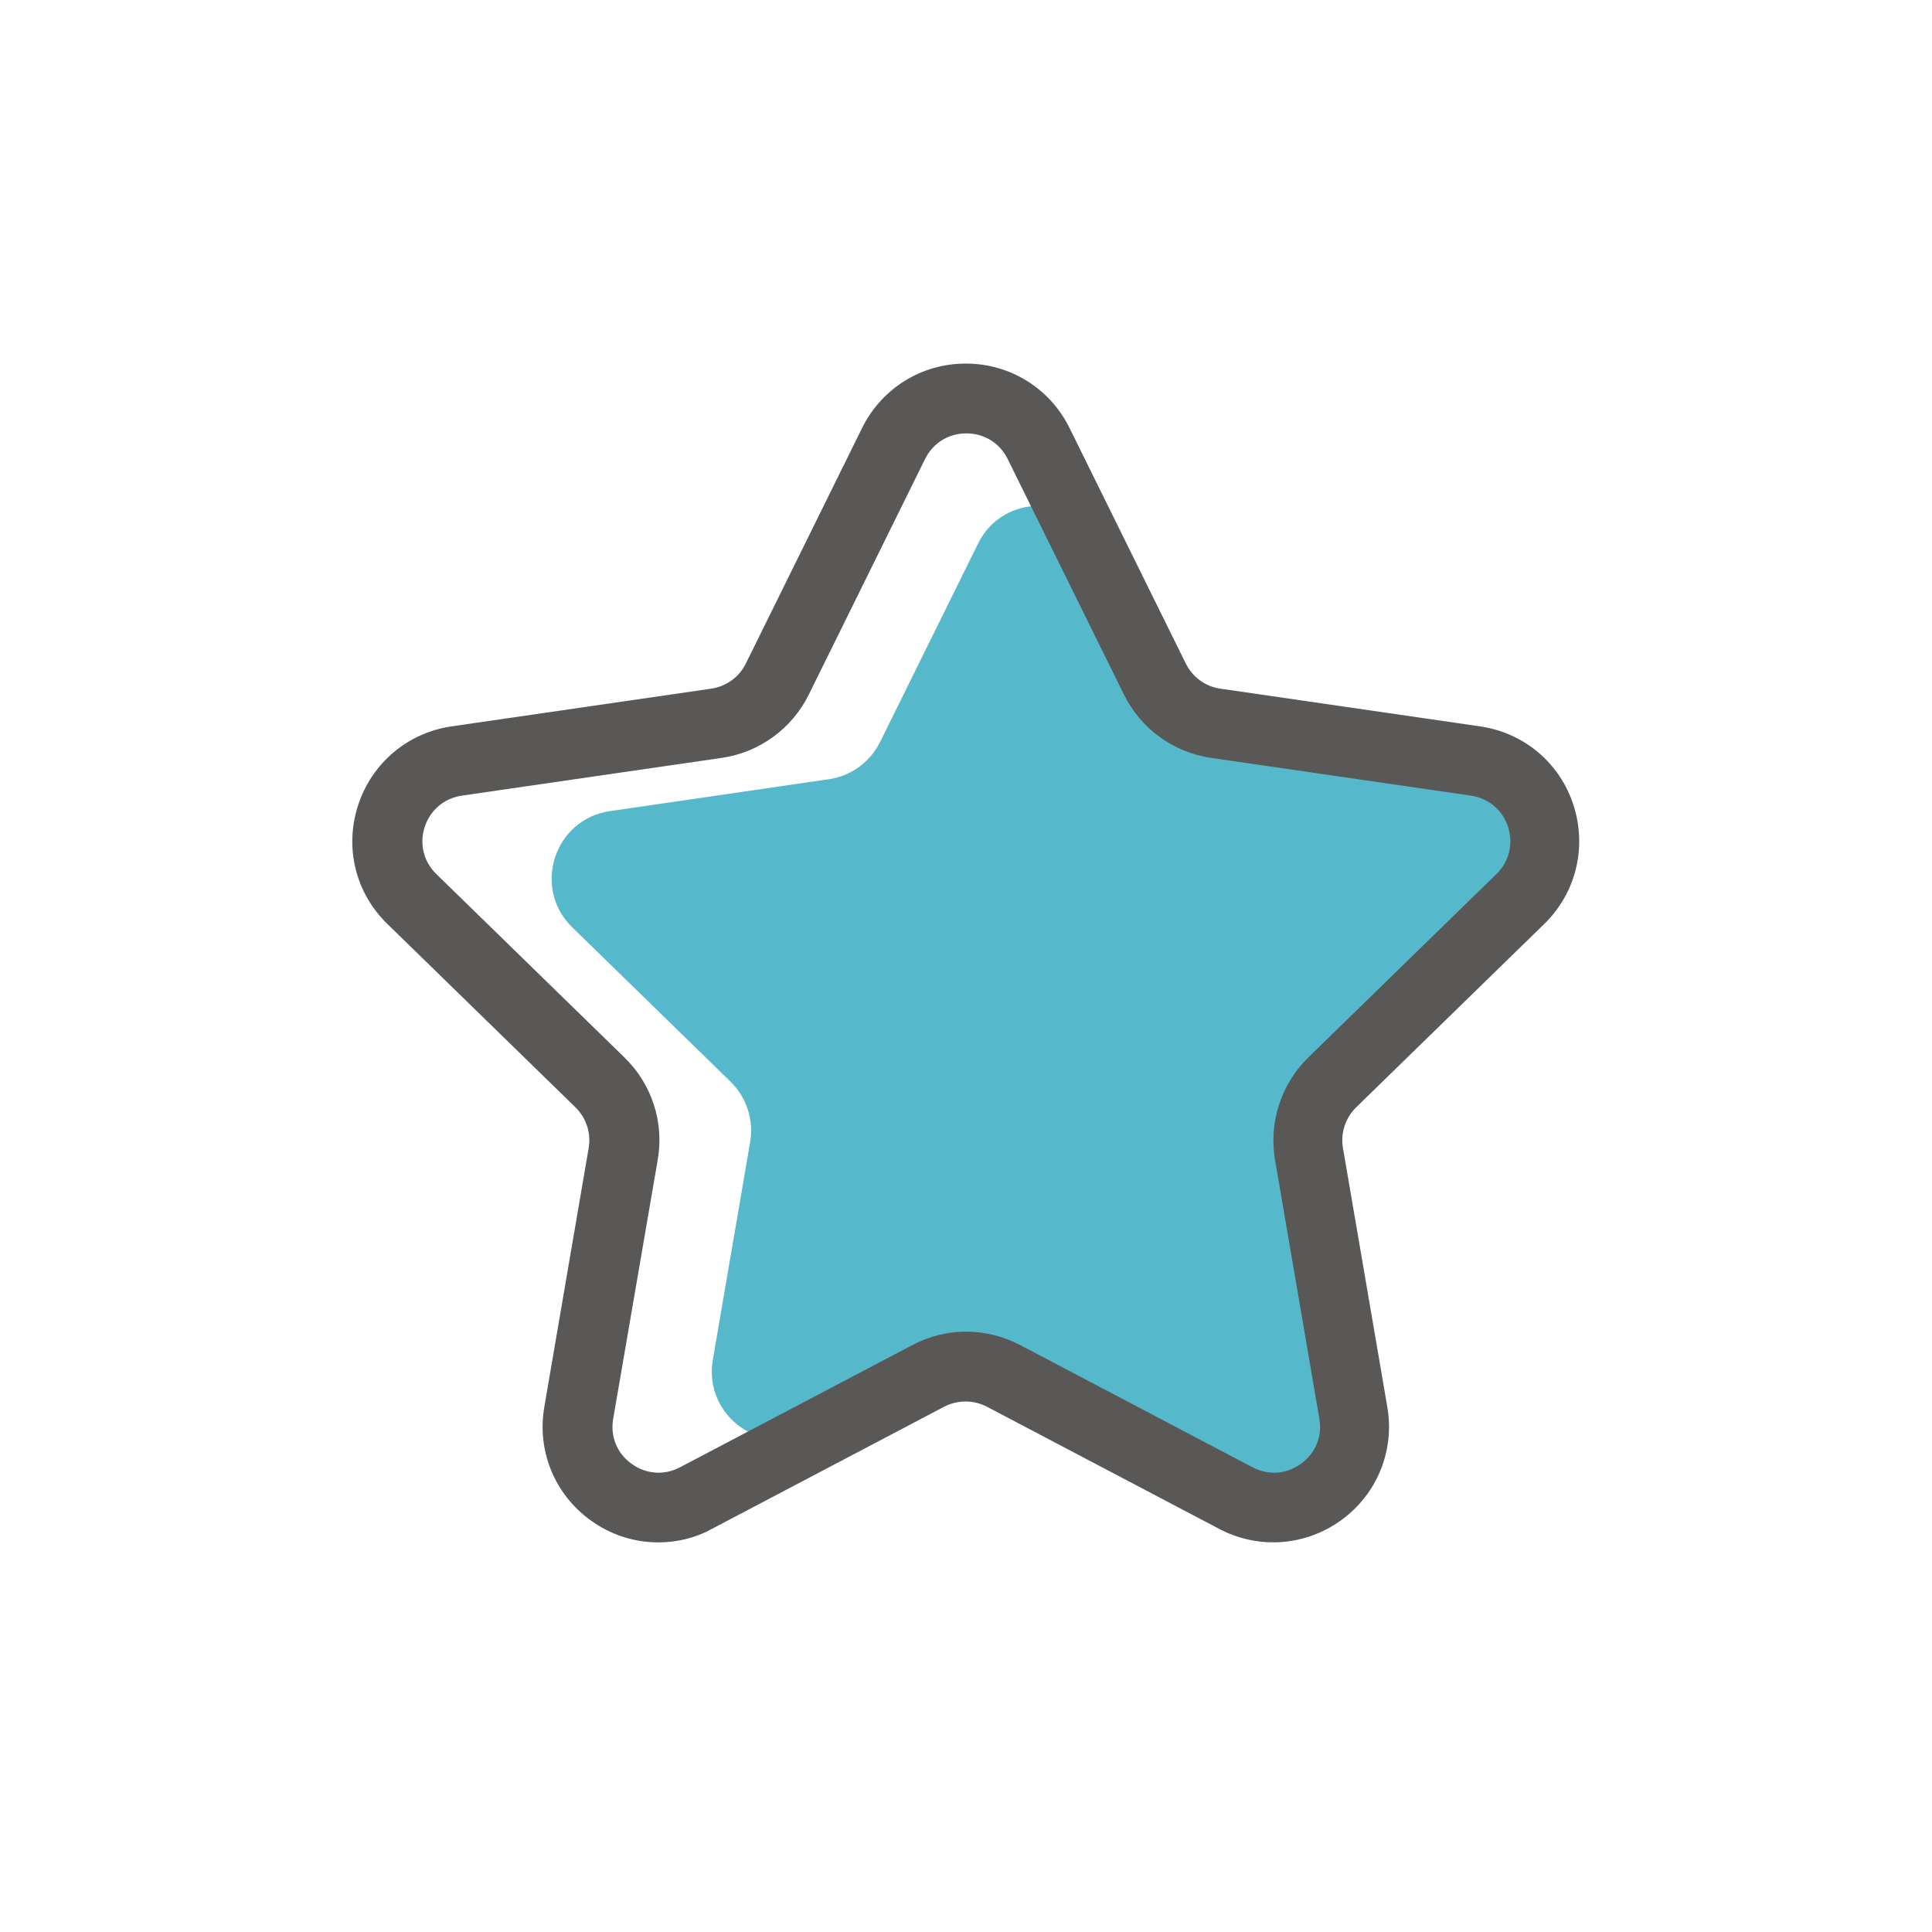 <?xml version="1.0" standalone="no"?><!DOCTYPE svg PUBLIC "-//W3C//DTD SVG 1.1//EN" "http://www.w3.org/Graphics/SVG/1.1/DTD/svg11.dtd"><svg t="1705137316405" class="icon" viewBox="0 0 1024 1024" version="1.1" xmlns="http://www.w3.org/2000/svg" p-id="4072" xmlns:xlink="http://www.w3.org/1999/xlink" width="128" height="128"><path d="M583 288.2l51.9 105.1c5.9 4.1 23.6-2.7 35.4-1l108 22.7c29.6 4.3 41.2 55.7 19.8 76.6l-83.9 81.8c-8.5 8.3-12.4 20.2-10.4 32l19.8 115.5c5.1 29.5-20.1 86.7-46.6 72.8l-103.3-46c-10.5-5.5-42.8-34.2-53.3-28.7l-90.2 39.9c-26.5 13.9-57.4-8.6-52.4-38.1l19.8-115.5c2-11.7-1.9-23.7-10.4-32l-83.9-81.8c-21.4-20.9-9.6-57.3 20-61.6l116-16.9c11.8-1.7 21.9-9.1 27.2-19.8l51.9-105.1c13.1-26.7 51.4-26.7 64.6 0.1z" fill="#56b9cb" p-id="4073" data-spm-anchor-id="a313x.search_index.0.i0.662f3a81dtW2sB" class="selected"></path><path d="M348.9 817.5c-12.7 0-25.3-4-36-11.8-19-13.8-28.4-36.8-24.4-60L312 608.5c1.4-7.9-1.3-16-7-21.6l-99.7-97.2c-16.9-16.4-22.8-40.5-15.5-62.9 7.3-22.4 26.3-38.4 49.5-41.8L377 365c7.9-1.2 14.8-6.1 18.3-13.3l61.6-124.8c10.4-21.1 31.5-34.2 55-34.2s44.6 13.1 55 34.2l61.6 124.8c3.6 7.2 10.4 12.2 18.3 13.3l137.7 20c23.3 3.4 42.3 19.4 49.5 41.8s1.3 46.5-15.5 62.9l-99.7 97.2c-5.7 5.6-8.4 13.7-7 21.6l23.5 137.2c4 23.2-5.4 46.2-24.4 60-19 13.8-43.8 15.6-64.6 4.7l-123.2-64.8c-7.1-3.7-15.6-3.7-22.7 0l-123.2 64.8c-8.7 4.8-18.5 7.1-28.3 7.1z m163.2-111.7c9.8 0 19.6 2.4 28.6 7.1l123.2 64.8c8.4 4.4 18 3.7 25.7-1.9 7.7-5.6 11.3-14.5 9.7-23.8l-23.5-137.2c-3.4-19.9 3.2-40.2 17.6-54.3l99.7-97.2c6.8-6.6 9.1-16 6.2-25-2.9-9-10.3-15.2-19.7-16.6l-137.7-20c-20-2.9-37.3-15.5-46.2-33.6l-61.6-124.8c-4.2-8.5-12.4-13.6-21.9-13.6-9.5 0-17.7 5.1-21.9 13.6l-61.6 124.8c-8.9 18.1-26.2 30.7-46.2 33.6l-137.7 20c-9.4 1.4-16.7 7.6-19.7 16.6-2.9 9-0.6 18.4 6.2 25l99.7 97.2c14.5 14.1 21.1 34.4 17.6 54.3L325 752c-1.6 9.3 2 18.3 9.7 23.8 7.7 5.6 17.3 6.3 25.7 1.9l123.2-64.8c8.9-4.7 18.7-7.1 28.5-7.1z" fill="#595857" p-id="4074"></path></svg>